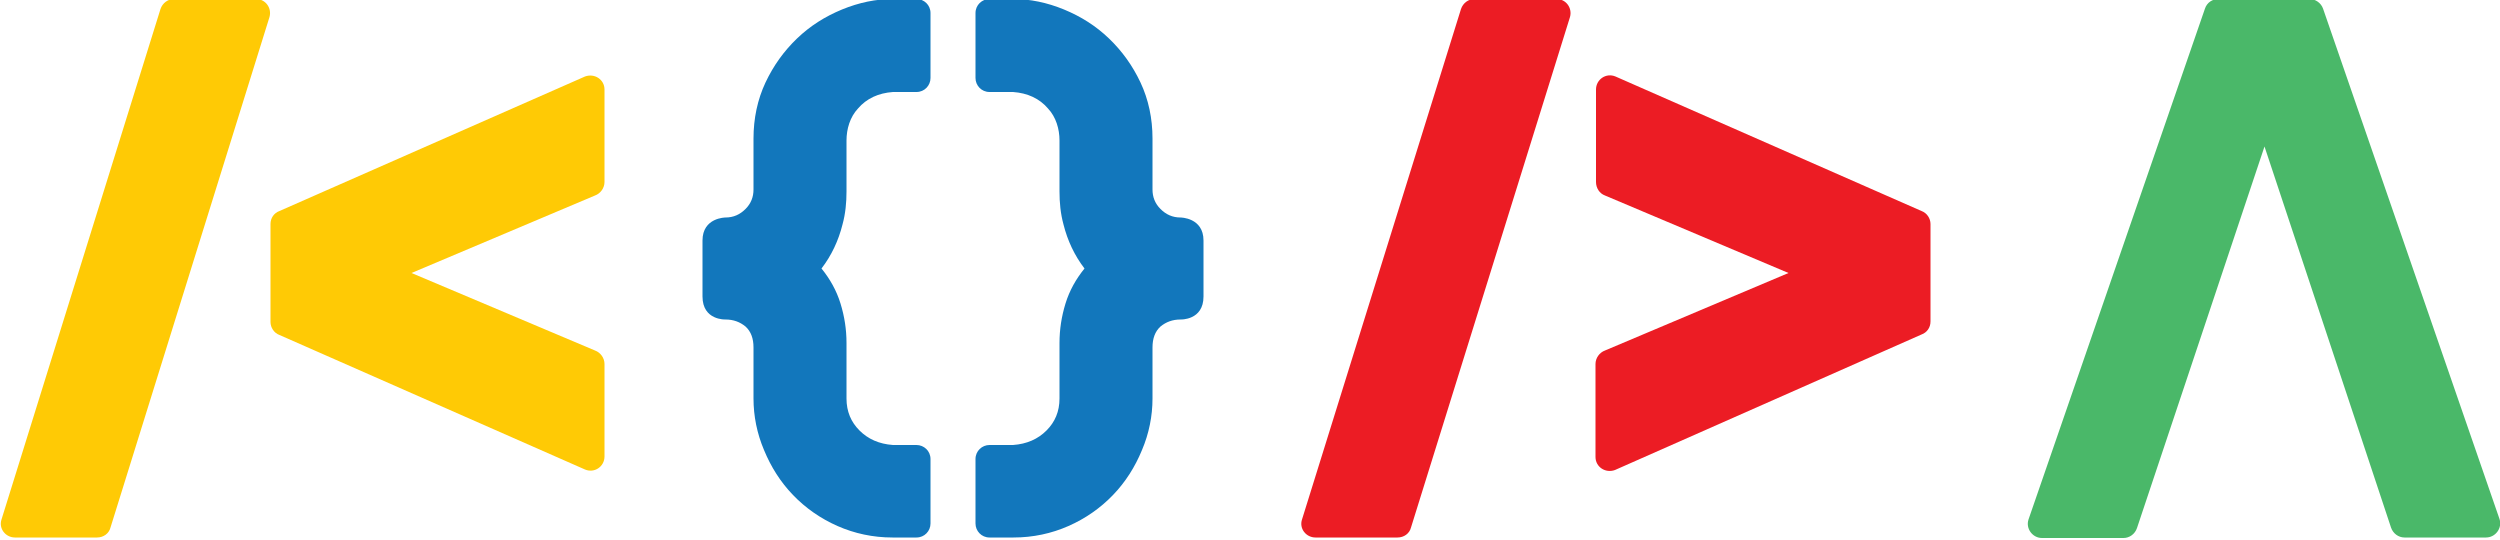 <?xml version="1.0" encoding="utf-8"?>
<!-- Generator: Adobe Illustrator 23.0.3, SVG Export Plug-In . SVG Version: 6.00 Build 0)  -->
<svg version="1.1" id="圖層_1" xmlns="http://www.w3.org/2000/svg" xmlns:xlink="http://www.w3.org/1999/xlink" x="0px" y="0px"
	 viewBox="0 0 500 108" style="enable-background:new 0 0 500 108;" xml:space="preserve">
<style type="text/css">
	.st0{fill:#EC1C24;}
	.st1{fill:#FFCA05;}
	.st2{fill:#4AB869;}
	.st3{fill:#1277BC;}
</style>
<g>
	<g>
		<path class="st0" d="M279.5,107.5h-16.4c-1.9,0-3.3-1.8-2.7-3.6L292.2,1.8c0.4-1.2,1.5-2,2.7-2h16.4c1.9,0,3.2,1.8,2.7,3.6
			l-31.8,102.1C281.9,106.7,280.8,107.5,279.5,107.5z"/>
		<path class="st0" d="M319.2,36.4V17.9c0-2,2-3.4,3.9-2.6l61.2,26.9c1.1,0.4,1.8,1.5,1.8,2.6v19.5c0,1.2-0.7,2.2-1.8,2.6L323,94
			c-1.9,0.7-3.9-0.6-3.9-2.6V72.8c0-1.2,0.8-2.3,1.9-2.7l36.7-15.5L321,39.1C319.9,38.7,319.2,37.6,319.2,36.4z"/>
	</g>
	<g>
		<path class="st1" d="M19.4,107.5H3c-1.9,0-3.3-1.8-2.7-3.6L32.1,1.8c0.4-1.2,1.5-2,2.7-2h16.4c1.9,0,3.2,1.8,2.7,3.6L22.1,105.5
			C21.8,106.7,20.7,107.5,19.4,107.5z"/>
		<path class="st1" d="M119,39.1L82.3,54.6L119,70.1c1.1,0.4,1.9,1.5,1.9,2.7v18.5c0,2-2,3.4-3.9,2.6L55.9,67
			c-1.1-0.4-1.8-1.5-1.8-2.6V44.8c0-1.2,0.7-2.2,1.8-2.6L117,15.3c1.9-0.7,3.9,0.6,3.9,2.6v18.5C120.9,37.6,120.1,38.7,119,39.1z"/>
	</g>
	<path class="st2" d="M452.9,29.3l-25.5,76.3c-0.4,1.2-1.5,2-2.7,2h-16.3c-1.9,0-3.3-1.9-2.7-3.7L441,1.7c0.4-1.2,1.5-1.9,2.7-1.9
		h18.2c1.2,0,2.3,0.8,2.7,1.9l35.3,102.1c0.6,1.8-0.8,3.7-2.7,3.7h-16.3c-1.2,0-2.3-0.8-2.7-2L452.9,29.3z"/>
	<g>
		<g>
			<path class="st3" d="M169.3,38.3l0-10.2c0-2.3,0.7-4.7,2.3-6.4c1.7-2,4.1-3.1,7-3.3v0h4.7c1.6,0,2.8-1.3,2.8-2.8V2.6
				c0-1.6-1.3-2.8-2.8-2.8h-4.7v0c-3.4,0-6.8,0.7-10.2,2.1c-3.4,1.4-6.4,3.3-9,5.8c-2.6,2.5-4.7,5.4-6.3,8.8
				c-1.6,3.4-2.4,7.2-2.4,11.2v10.2c0,1.5-0.5,2.8-1.6,3.9c-1.1,1.1-2.4,1.7-4,1.7c0,0-4.6,0-4.6,4.6c0,4,0,7.4,0,11.2
				c0,4.8,4.6,4.6,4.6,4.6c1.6,0,2.9,0.5,4,1.4c1.1,1,1.6,2.4,1.6,4.2v10.2c0,3.5,0.7,7,2.1,10.3c1.4,3.4,3.3,6.4,5.8,9
				c2.5,2.6,5.5,4.7,8.9,6.2c3.4,1.5,7.1,2.3,11,2.3v0h4.8c1.6,0,2.8-1.3,2.8-2.8V91.8c0-1.6-1.3-2.8-2.8-2.8h-4.7v0
				c-2.8-0.2-5-1.2-6.7-2.9c-1.7-1.7-2.6-3.8-2.6-6.4V68.6c0-2.7-0.4-5.3-1.2-7.9c-0.8-2.6-2.1-4.9-3.8-7c2-2.6,3.4-5.6,4.2-8.8
				C169.1,42.7,169.3,40.5,169.3,38.3z"/>
			<path class="st3" d="M211.9,38.3l0-10.2c0-2.3-0.7-4.7-2.3-6.4c-1.7-2-4.1-3.1-7-3.3v0h-4.7c-1.6,0-2.8-1.3-2.8-2.8V2.6
				c0-1.6,1.3-2.8,2.8-2.8h4.7v0c3.4,0,6.8,0.7,10.2,2.1c3.4,1.4,6.4,3.3,9,5.8c2.6,2.5,4.7,5.4,6.3,8.8c1.6,3.4,2.4,7.2,2.4,11.2
				v10.2c0,1.5,0.5,2.8,1.6,3.9c1.1,1.1,2.4,1.7,4,1.7c0,0,4.6,0,4.6,4.6c0,4,0,7.4,0,11.2c0,4.8-4.6,4.6-4.6,4.6
				c-1.6,0-2.9,0.5-4,1.4c-1.1,1-1.6,2.4-1.6,4.2v10.2c0,3.5-0.7,7-2.1,10.3c-1.4,3.4-3.3,6.4-5.8,9c-2.5,2.6-5.5,4.7-8.9,6.2
				c-3.4,1.5-7.1,2.3-11,2.3v0h-4.8c-1.6,0-2.8-1.3-2.8-2.8V91.8c0-1.6,1.3-2.8,2.8-2.8h4.7v0c2.8-0.2,5-1.2,6.7-2.9
				c1.7-1.7,2.6-3.8,2.6-6.4V68.6c0-2.7,0.4-5.3,1.2-7.9c0.8-2.6,2.1-4.9,3.8-7c-2-2.6-3.4-5.6-4.2-8.8
				C212.1,42.7,211.9,40.5,211.9,38.3z"/>
		</g>
	</g>
</g>
</svg>
